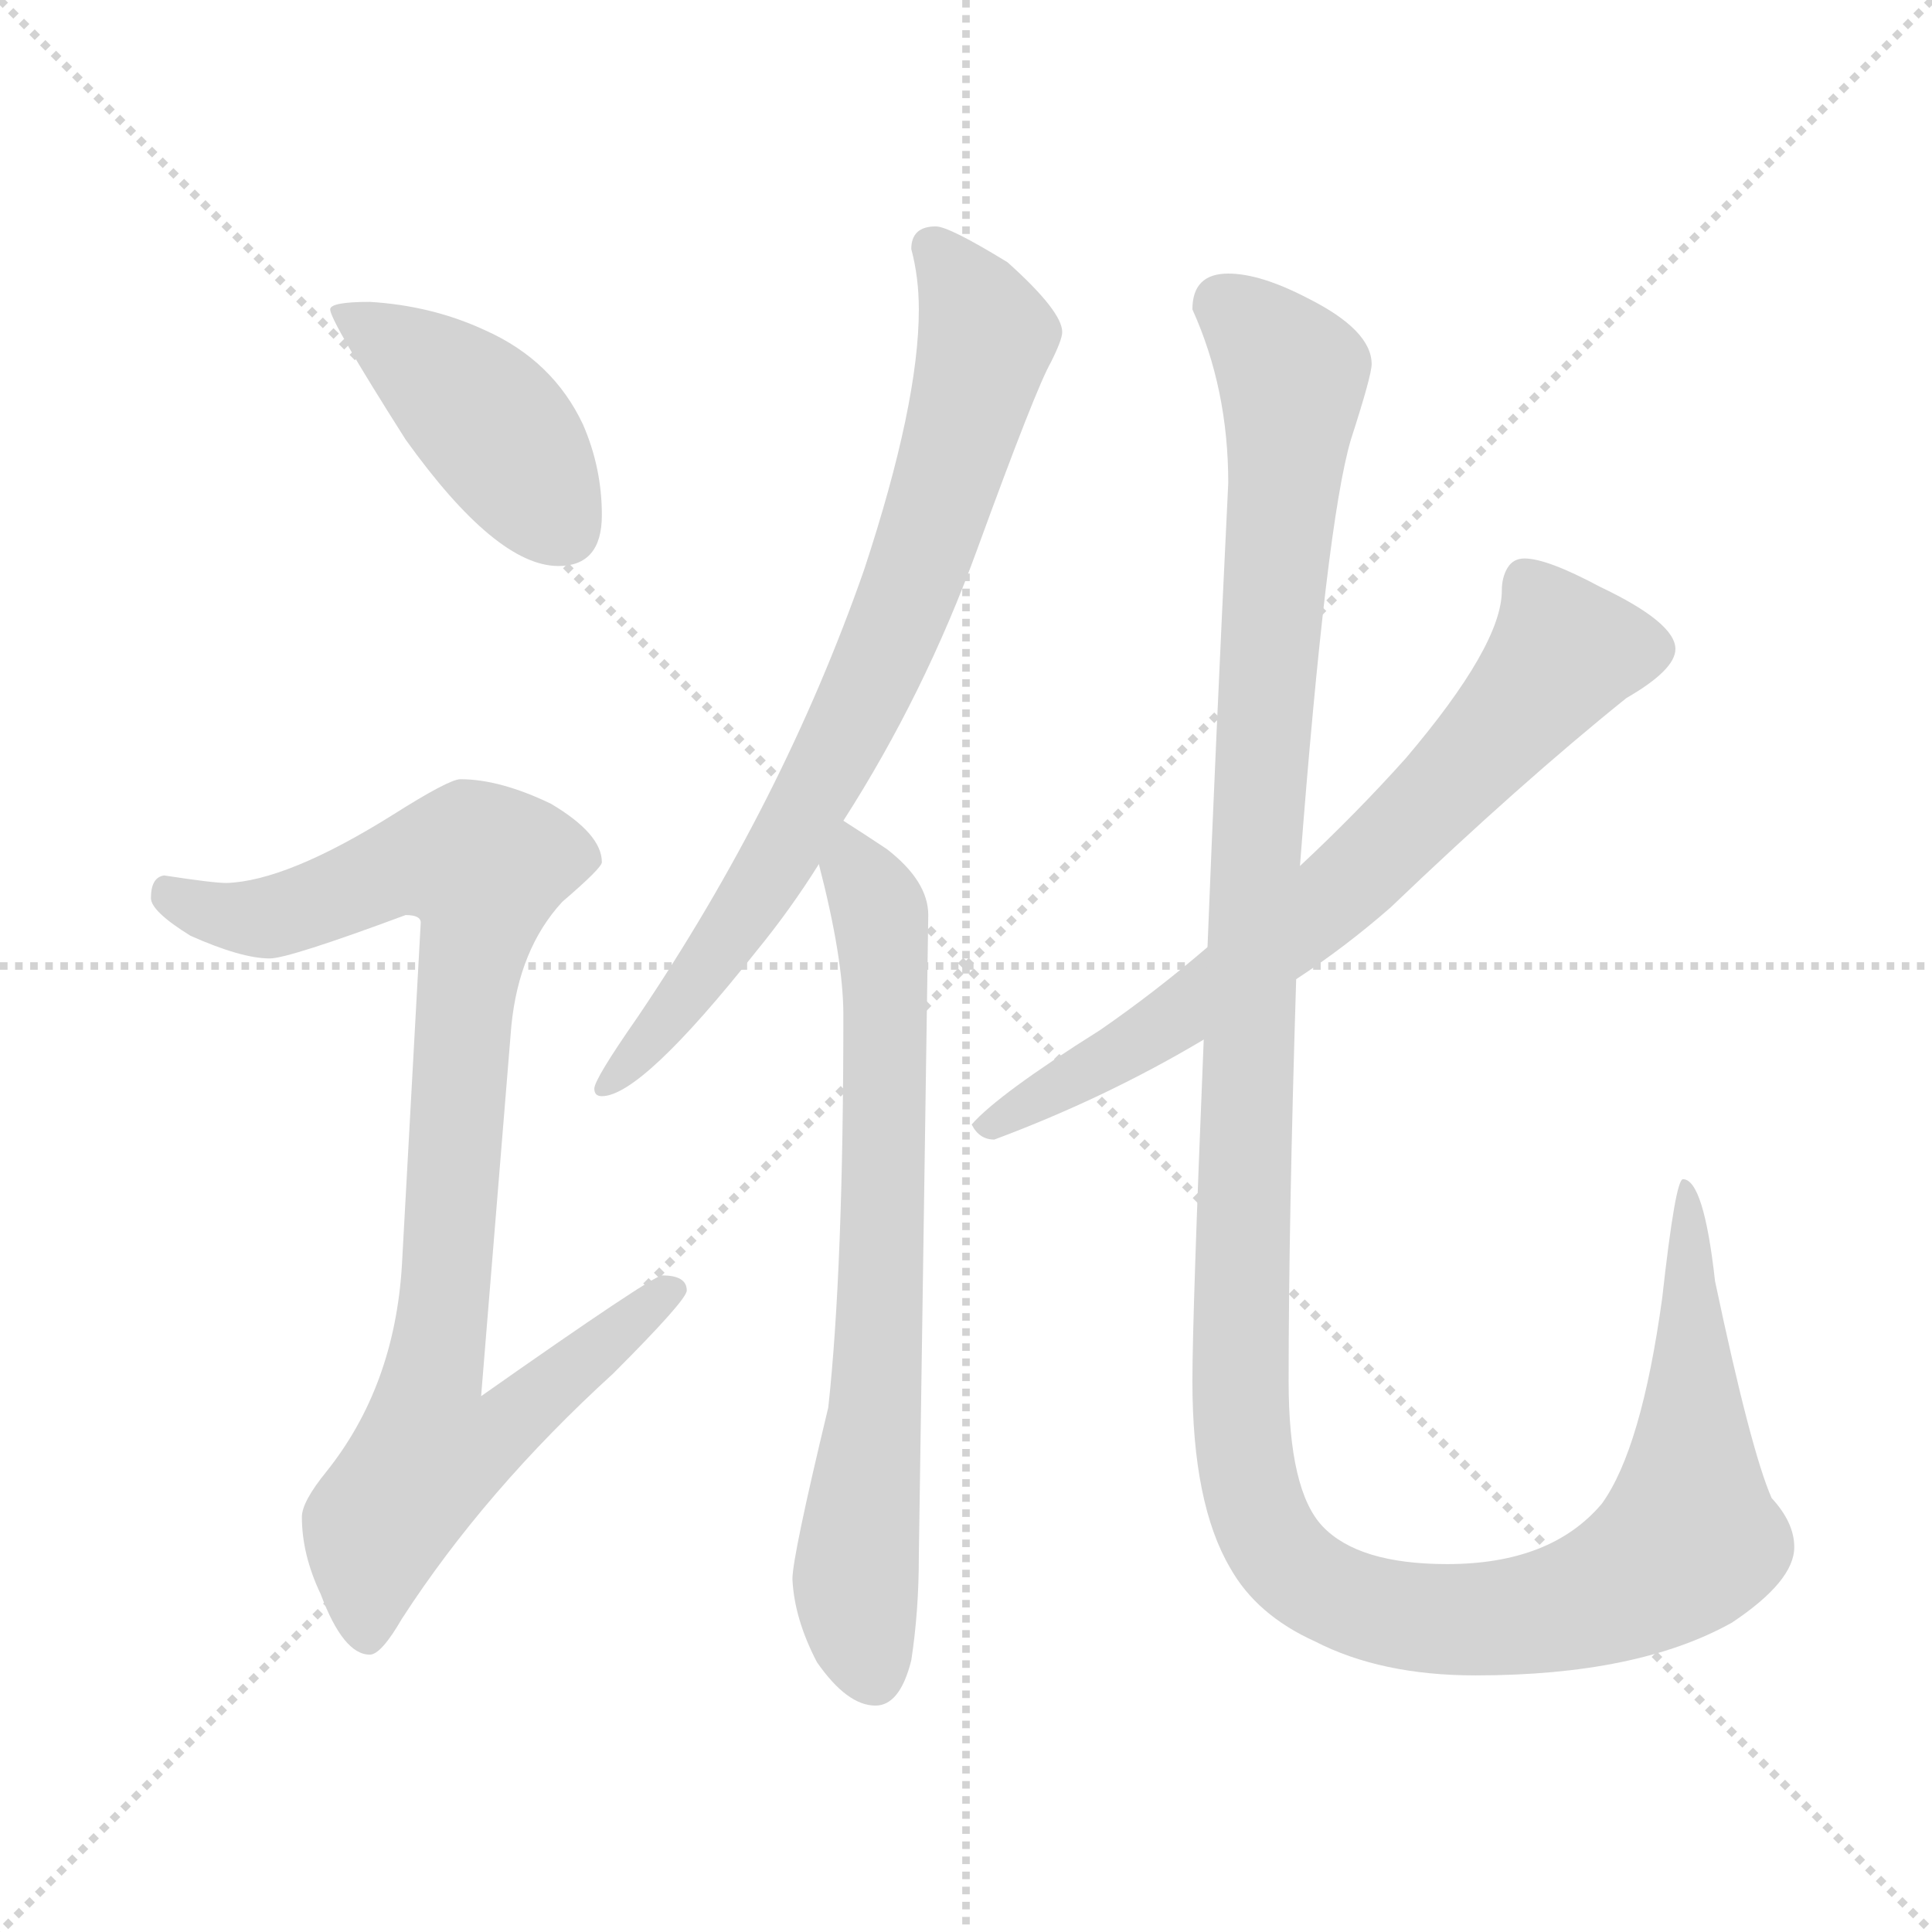 <svg xmlns="http://www.w3.org/2000/svg" version="1.1" viewBox="0 0 1024 1024">
  <g stroke="lightgray" stroke-dasharray="1,1" stroke-width="1" transform="scale(4, 4)">
    <line x1="0" y1="0" x2="256" y2="256" />
    <line x1="256" y1="0" x2="0" y2="256" />
    <line x1="128" y1="0" x2="128" y2="256" />
    <line x1="0" y1="128" x2="256" y2="128" />
  </g>
  <g transform="scale(1.0, -1.0) translate(0.0, -807.00)">
    <style type="text/css">
      
        @keyframes keyframes0 {
          from {
            stroke: blue;
            stroke-dashoffset: 424;
            stroke-width: 128;
          }
          58% {
            animation-timing-function: step-end;
            stroke: blue;
            stroke-dashoffset: 0;
            stroke-width: 128;
          }
          to {
            stroke: black;
            stroke-width: 1024;
          }
        }
        #make-me-a-hanzi-animation-0 {
          animation: keyframes0 0.595s both;
          animation-delay: 0s;
          animation-timing-function: linear;
        }
      
        @keyframes keyframes1 {
          from {
            stroke: blue;
            stroke-dashoffset: 915;
            stroke-width: 128;
          }
          75% {
            animation-timing-function: step-end;
            stroke: blue;
            stroke-dashoffset: 0;
            stroke-width: 128;
          }
          to {
            stroke: black;
            stroke-width: 1024;
          }
        }
        #make-me-a-hanzi-animation-1 {
          animation: keyframes1 0.995s both;
          animation-delay: 0.595s;
          animation-timing-function: linear;
        }
      
        @keyframes keyframes2 {
          from {
            stroke: blue;
            stroke-dashoffset: 762;
            stroke-width: 128;
          }
          71% {
            animation-timing-function: step-end;
            stroke: blue;
            stroke-dashoffset: 0;
            stroke-width: 128;
          }
          to {
            stroke: black;
            stroke-width: 1024;
          }
        }
        #make-me-a-hanzi-animation-2 {
          animation: keyframes2 0.87s both;
          animation-delay: 1.59s;
          animation-timing-function: linear;
        }
      
        @keyframes keyframes3 {
          from {
            stroke: blue;
            stroke-dashoffset: 705;
            stroke-width: 128;
          }
          70% {
            animation-timing-function: step-end;
            stroke: blue;
            stroke-dashoffset: 0;
            stroke-width: 128;
          }
          to {
            stroke: black;
            stroke-width: 1024;
          }
        }
        #make-me-a-hanzi-animation-3 {
          animation: keyframes3 0.824s both;
          animation-delay: 2.46s;
          animation-timing-function: linear;
        }
      
        @keyframes keyframes4 {
          from {
            stroke: blue;
            stroke-dashoffset: 703;
            stroke-width: 128;
          }
          70% {
            animation-timing-function: step-end;
            stroke: blue;
            stroke-dashoffset: 0;
            stroke-width: 128;
          }
          to {
            stroke: black;
            stroke-width: 1024;
          }
        }
        #make-me-a-hanzi-animation-4 {
          animation: keyframes4 0.822s both;
          animation-delay: 3.284s;
          animation-timing-function: linear;
        }
      
        @keyframes keyframes5 {
          from {
            stroke: blue;
            stroke-dashoffset: 1359;
            stroke-width: 128;
          }
          82% {
            animation-timing-function: step-end;
            stroke: blue;
            stroke-dashoffset: 0;
            stroke-width: 128;
          }
          to {
            stroke: black;
            stroke-width: 1024;
          }
        }
        #make-me-a-hanzi-animation-5 {
          animation: keyframes5 1.356s both;
          animation-delay: 4.106s;
          animation-timing-function: linear;
        }
      
    </style>
    
      <path d="M 196 647 Q 175 647 175 643 Q 175 637 215 574 Q 263 507 296 507 Q 319 507 319 534 Q 319 559 309 582 Q 293 616 257 632 Q 229 645 196 647 Z" fill="lightgray" />
    
      <path d="M 244 394 Q 238 394 208 375 Q 152 340 120 339 Q 113 339 87 343 Q 80 342 80 331 Q 80 324 101 311 Q 128 299 143 299 Q 153 299 215 322 Q 223 322 223 318 L 213 136 Q 209 72 173 27 Q 160 11 160 3 Q 160 -17 170 -38 Q 182 -70 196 -70 Q 202 -70 213 -51 Q 257 17 325 79 Q 364 118 364 123 Q 364 131 351 131 Q 346 131 255 67 L 271 263 Q 275 304 298 329 Q 319 347 319 350 Q 319 365 292 381 Q 265 394 244 394 Z" fill="lightgray" />
    
      <path d="M 496 687 Q 483 687 483 675 Q 487 660 487 643 Q 487 593 458 505 Q 415 382 338 268 Q 315 235 315 230 Q 315 226 319 226 Q 340 226 401 303 Q 419 325 434 349 L 447 372 Q 490 439 518 516 Q 549 601 557 615 Q 563 627 563 631 Q 563 642 534 668 Q 503 687 496 687 Z" fill="lightgray" />
    
      <path d="M 434 349 Q 447 299 447 269 Q 447 134 439 61 Q 420 -18 420 -30 Q 421 -51 433 -74 Q 449 -97 464 -97 Q 477 -97 483 -73 Q 487 -47 487 -18 L 492 322 Q 492 340 470 357 Q 458 365 447 372 C 425 386 427 378 434 349 Z" fill="lightgray" />
    
      <path d="M 640 305 Q 612 281 583 261 Q 529 227 515 211 Q 519 203 527 203 Q 586 225 638 256 L 687 288 Q 713 305 737 326 Q 806 392 862 437 Q 888 452 888 463 Q 888 477 848 496 Q 820 511 808 511 Q 802 511 799 506 Q 796 501 796 494 Q 796 465 745 405 Q 719 376 689 348 L 640 305 Z" fill="lightgray" />
    
      <path d="M 651 662 Q 632 662 632 643 Q 651 601 651 551 Q 644 407 640 305 L 638 256 Q 632 110 632 75 Q 632 10 652 -24 Q 666 -49 697 -63 Q 732 -81 782 -81 Q 868 -81 918 -53 Q 951 -31 951 -13 Q 951 0 939 13 Q 928 38 909 128 Q 903 182 892 182 Q 888 182 881 119 Q 870 39 849 10 Q 822 -22 767 -22 Q 720 -22 701 -2 Q 683 17 683 75 Q 683 159 687 288 L 689 348 Q 703 530 716 574 Q 727 608 727 614 Q 727 632 693 649 Q 668 662 651 662 Z" fill="lightgray" />
    
    
      <clipPath id="make-me-a-hanzi-clip-0">
        <path d="M 196 647 Q 175 647 175 643 Q 175 637 215 574 Q 263 507 296 507 Q 319 507 319 534 Q 319 559 309 582 Q 293 616 257 632 Q 229 645 196 647 Z" />
      </clipPath>
      <path clip-path="url(#make-me-a-hanzi-clip-0)" d="M 179 642 L 247 595 L 298 527" fill="none" id="make-me-a-hanzi-animation-0" stroke-dasharray="296 592" stroke-linecap="round" />
    
      <clipPath id="make-me-a-hanzi-clip-1">
        <path d="M 244 394 Q 238 394 208 375 Q 152 340 120 339 Q 113 339 87 343 Q 80 342 80 331 Q 80 324 101 311 Q 128 299 143 299 Q 153 299 215 322 Q 223 322 223 318 L 213 136 Q 209 72 173 27 Q 160 11 160 3 Q 160 -17 170 -38 Q 182 -70 196 -70 Q 202 -70 213 -51 Q 257 17 325 79 Q 364 118 364 123 Q 364 131 351 131 Q 346 131 255 67 L 271 263 Q 275 304 298 329 Q 319 347 319 350 Q 319 365 292 381 Q 265 394 244 394 Z" />
      </clipPath>
      <path clip-path="url(#make-me-a-hanzi-clip-1)" d="M 92 332 L 115 322 L 143 321 L 212 349 L 256 348 L 229 77 L 266 74 L 275 61 L 256 43 L 227 37 L 199 -2 L 195 -60" fill="none" id="make-me-a-hanzi-animation-1" stroke-dasharray="787 1574" stroke-linecap="round" />
    
      <clipPath id="make-me-a-hanzi-clip-2">
        <path d="M 496 687 Q 483 687 483 675 Q 487 660 487 643 Q 487 593 458 505 Q 415 382 338 268 Q 315 235 315 230 Q 315 226 319 226 Q 340 226 401 303 Q 419 325 434 349 L 447 372 Q 490 439 518 516 Q 549 601 557 615 Q 563 627 563 631 Q 563 642 534 668 Q 503 687 496 687 Z" />
      </clipPath>
      <path clip-path="url(#make-me-a-hanzi-clip-2)" d="M 494 676 L 523 628 L 476 478 L 407 342 L 370 286 L 321 232" fill="none" id="make-me-a-hanzi-animation-2" stroke-dasharray="634 1268" stroke-linecap="round" />
    
      <clipPath id="make-me-a-hanzi-clip-3">
        <path d="M 434 349 Q 447 299 447 269 Q 447 134 439 61 Q 420 -18 420 -30 Q 421 -51 433 -74 Q 449 -97 464 -97 Q 477 -97 483 -73 Q 487 -47 487 -18 L 492 322 Q 492 340 470 357 Q 458 365 447 372 C 425 386 427 378 434 349 Z" />
      </clipPath>
      <path clip-path="url(#make-me-a-hanzi-clip-3)" d="M 449 363 L 465 327 L 470 284 L 466 98 L 453 -33 L 463 -81" fill="none" id="make-me-a-hanzi-animation-3" stroke-dasharray="577 1154" stroke-linecap="round" />
    
      <clipPath id="make-me-a-hanzi-clip-4">
        <path d="M 640 305 Q 612 281 583 261 Q 529 227 515 211 Q 519 203 527 203 Q 586 225 638 256 L 687 288 Q 713 305 737 326 Q 806 392 862 437 Q 888 452 888 463 Q 888 477 848 496 Q 820 511 808 511 Q 802 511 799 506 Q 796 501 796 494 Q 796 465 745 405 Q 719 376 689 348 L 640 305 Z" />
      </clipPath>
      <path clip-path="url(#make-me-a-hanzi-clip-4)" d="M 876 463 L 829 461 L 795 419 L 704 329 L 598 251 L 523 209" fill="none" id="make-me-a-hanzi-animation-4" stroke-dasharray="575 1150" stroke-linecap="round" />
    
      <clipPath id="make-me-a-hanzi-clip-5">
        <path d="M 651 662 Q 632 662 632 643 Q 651 601 651 551 Q 644 407 640 305 L 638 256 Q 632 110 632 75 Q 632 10 652 -24 Q 666 -49 697 -63 Q 732 -81 782 -81 Q 868 -81 918 -53 Q 951 -31 951 -13 Q 951 0 939 13 Q 928 38 909 128 Q 903 182 892 182 Q 888 182 881 119 Q 870 39 849 10 Q 822 -22 767 -22 Q 720 -22 701 -2 Q 683 17 683 75 Q 683 159 687 288 L 689 348 Q 703 530 716 574 Q 727 608 727 614 Q 727 632 693 649 Q 668 662 651 662 Z" />
      </clipPath>
      <path clip-path="url(#make-me-a-hanzi-clip-5)" d="M 649 645 L 685 608 L 665 351 L 657 85 L 665 11 L 684 -23 L 724 -45 L 791 -51 L 851 -38 L 892 -12 L 898 55 L 893 179" fill="none" id="make-me-a-hanzi-animation-5" stroke-dasharray="1231 2462" stroke-linecap="round" />
    
  </g>
</svg>